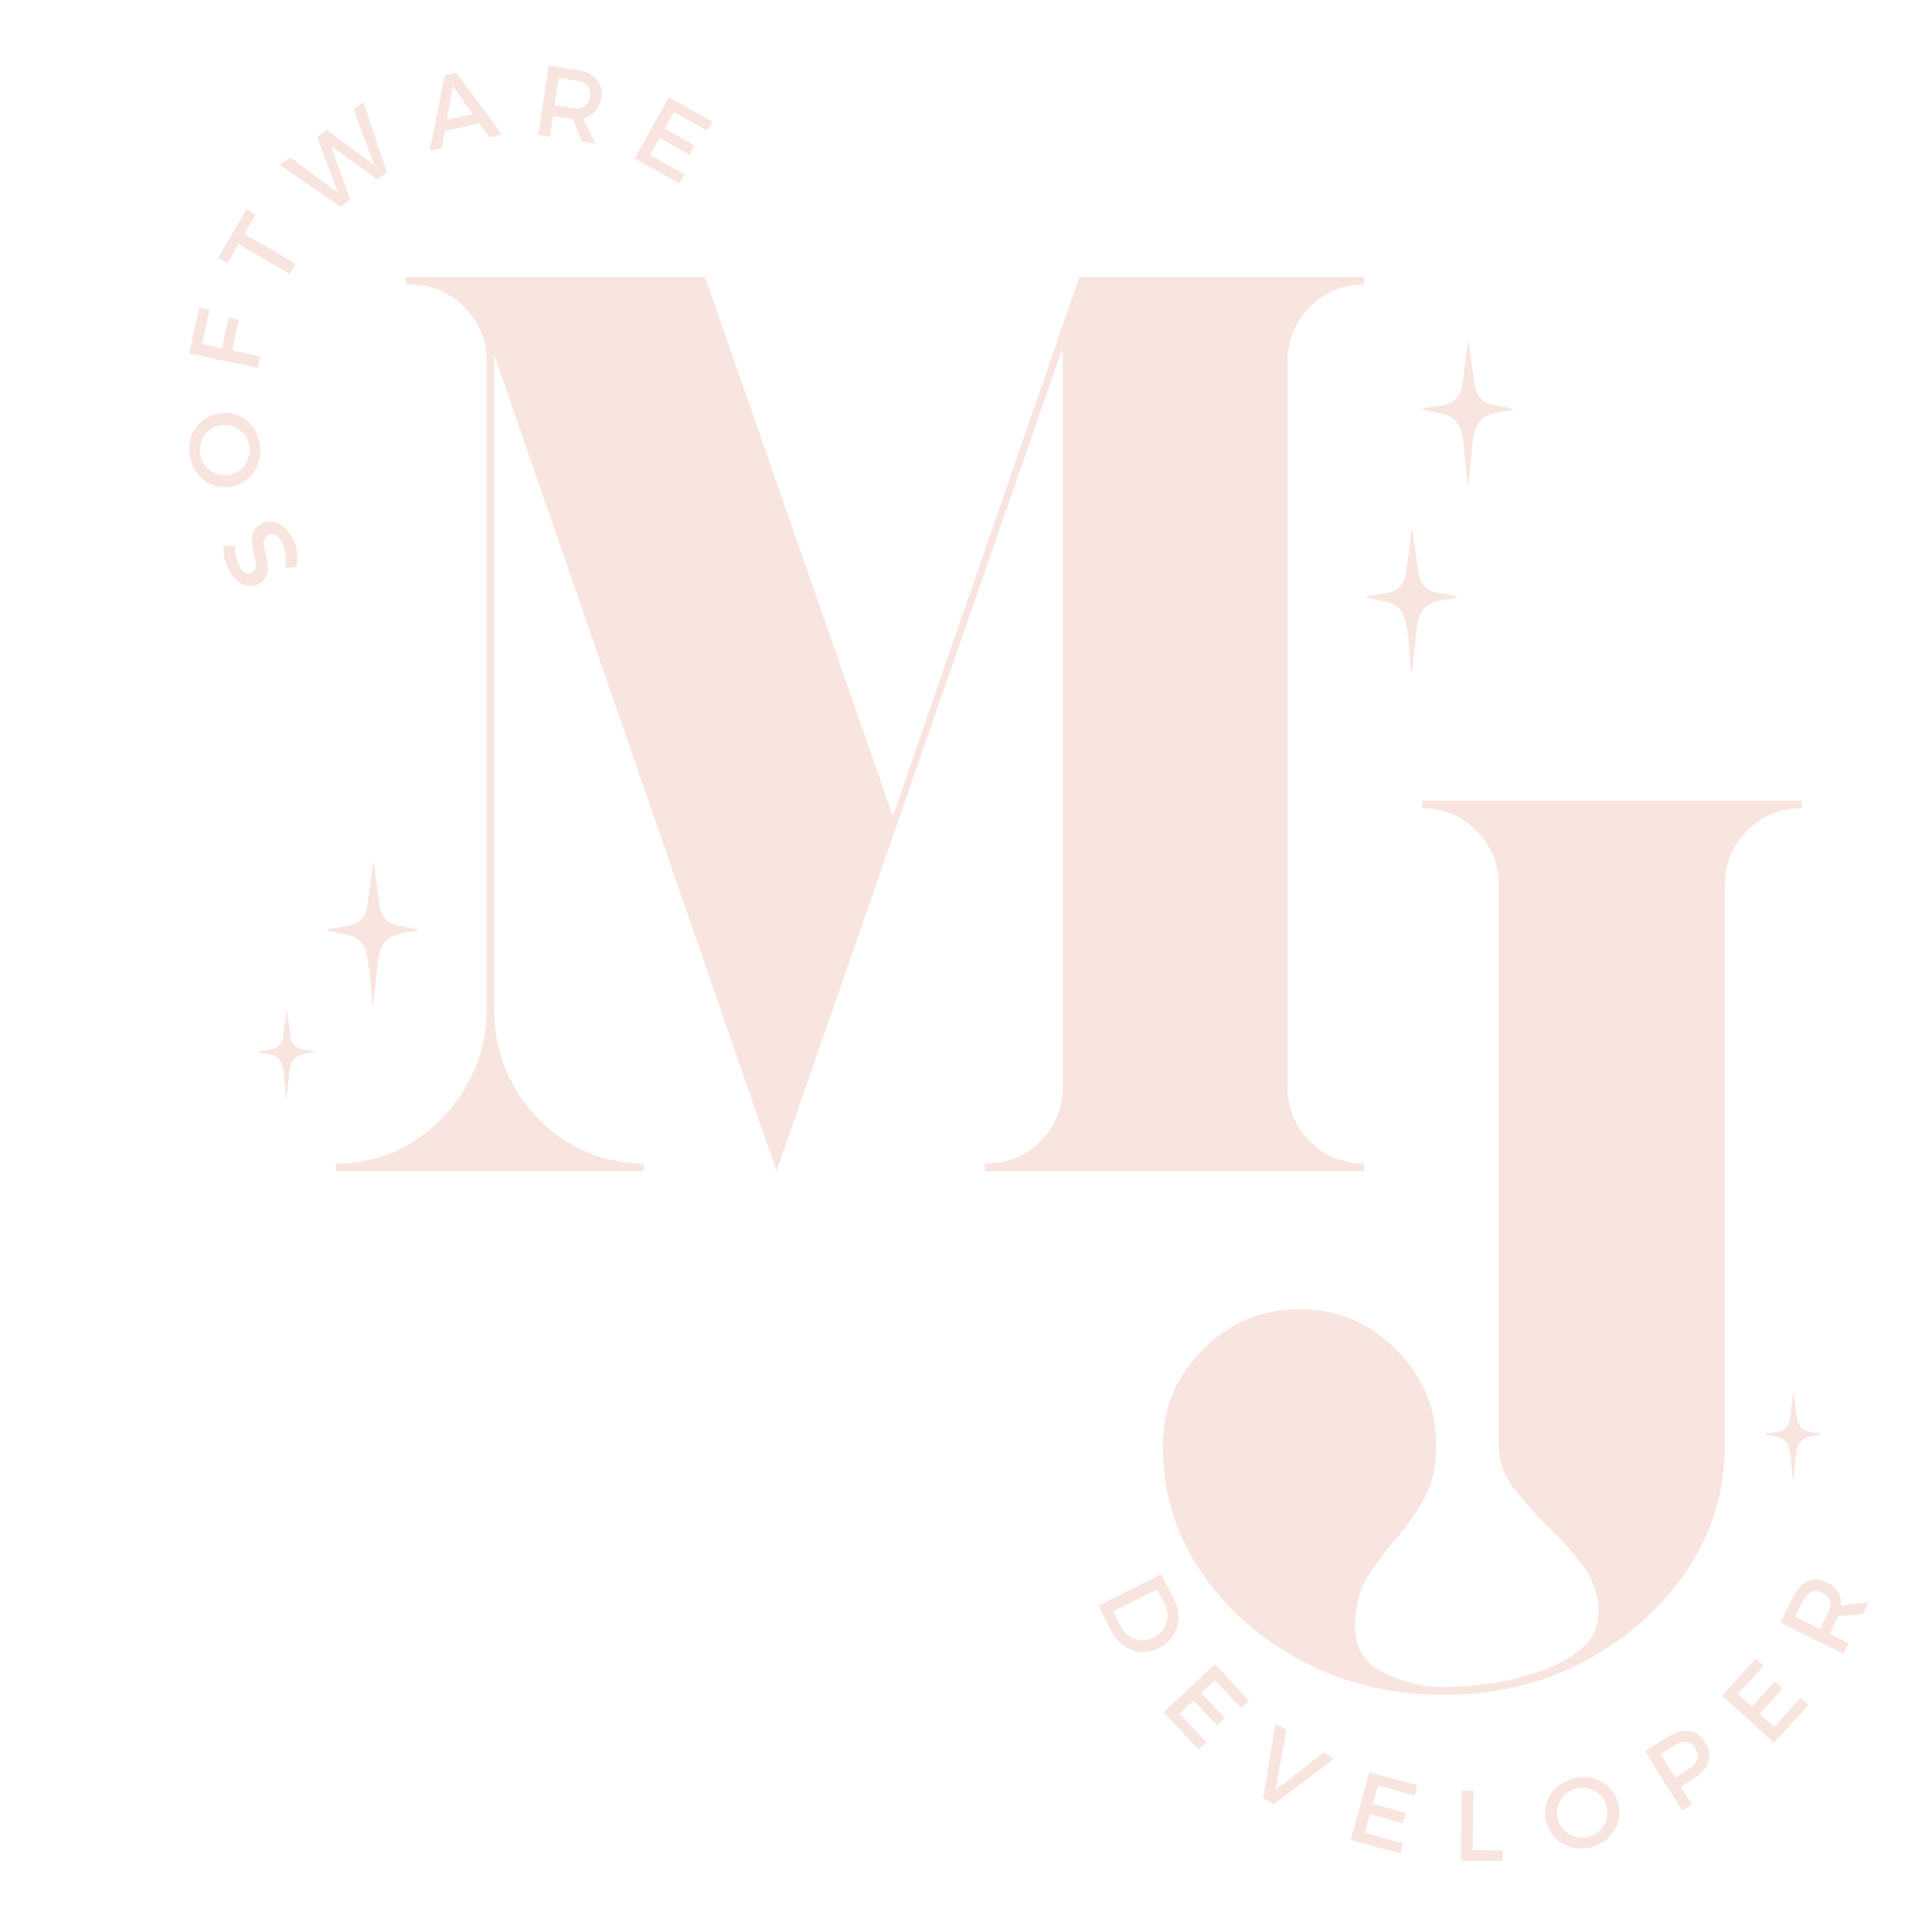 <svg xmlns="http://www.w3.org/2000/svg" xmlns:xlink="http://www.w3.org/1999/xlink" width="300" zoomAndPan="magnify" viewBox="0 0 224.88 225" height="300" preserveAspectRatio="xMidYMid meet" version="1.0"><defs><g/><clipPath id="ae287f9644"><path d="M 167 61.301 L 172.641 61.301 L 172.641 76 L 167 76 Z M 167 61.301 " clip-rule="nonzero"/></clipPath><clipPath id="0d1fe73ba5"><path d="M 159.102 61.301 L 170 61.301 L 170 78.242 L 159.102 78.242 Z M 159.102 61.301 " clip-rule="nonzero"/></clipPath><clipPath id="aaceb3cd5e"><path d="M 174 39.426 L 179.184 39.426 L 179.184 54 L 174 54 Z M 174 39.426 " clip-rule="nonzero"/></clipPath><clipPath id="97aaf0e84a"><path d="M 165.645 39.426 L 177 39.426 L 177 56.367 L 165.645 56.367 Z M 165.645 39.426 " clip-rule="nonzero"/></clipPath><clipPath id="a9189da39c"><path d="M 46 100.078 L 51.664 100.078 L 51.664 115 L 46 115 Z M 46 100.078 " clip-rule="nonzero"/></clipPath><clipPath id="878c12c938"><path d="M 38.121 100.078 L 49 100.078 L 49 117.02 L 38.121 117.02 Z M 38.121 100.078 " clip-rule="nonzero"/></clipPath><clipPath id="2face63803"><path d="M 35 117.434 L 38.691 117.434 L 38.691 127 L 35 127 Z M 35 117.434 " clip-rule="nonzero"/></clipPath><clipPath id="fbede1d7e5"><path d="M 30.07 117.434 L 37 117.434 L 37 128.512 L 30.07 128.512 Z M 30.07 117.434 " clip-rule="nonzero"/></clipPath><clipPath id="8afa240af3"><path d="M 210 161.984 L 214.16 161.984 L 214.16 171 L 210 171 Z M 210 161.984 " clip-rule="nonzero"/></clipPath><clipPath id="f8650ec8a7"><path d="M 205.543 162 L 213 162 L 213 173 L 205.543 173 Z M 205.543 162 " clip-rule="nonzero"/></clipPath></defs><g fill="#f9e5df" fill-opacity="1"><g transform="translate(34.592, 136.396)"><g><path d="M 124.219 -103.25 C 121.738 -103.25 119.629 -102.379 117.891 -100.641 C 116.16 -98.898 115.297 -96.789 115.297 -94.312 L 115.297 -9.812 C 115.297 -7.332 116.16 -5.223 117.891 -3.484 C 119.629 -1.754 121.738 -0.891 124.219 -0.891 L 124.219 0 L 80.031 0 L 80.031 -0.891 C 82.613 -0.891 84.77 -1.754 86.5 -3.484 C 88.238 -5.223 89.109 -7.332 89.109 -9.812 L 89.109 -95.656 C 89.016 -95.551 88.988 -95.523 89.031 -95.578 C 89.082 -95.629 89.062 -95.602 88.969 -95.5 L 55.781 0 L 22.906 -95.062 L 22.906 -18.75 C 22.906 -15.57 23.672 -12.617 25.203 -9.891 C 26.742 -7.16 28.852 -4.977 31.531 -3.344 C 34.219 -1.707 37.145 -0.891 40.312 -0.891 L 40.312 0 L 4.469 0 L 4.469 -0.891 C 7.738 -0.891 10.688 -1.707 13.312 -3.344 C 15.938 -4.977 18.039 -7.16 19.625 -9.891 C 21.219 -12.617 22.016 -15.57 22.016 -18.75 L 22.016 -94.312 C 22.016 -96.789 21.145 -98.898 19.406 -100.641 C 17.676 -102.379 15.57 -103.25 13.094 -103.25 L 12.641 -103.25 L 12.641 -104.141 L 47.453 -104.141 L 69.328 -41.359 L 91.047 -104.141 L 124.219 -104.141 Z M 124.219 -103.25 "/></g></g></g><g fill="#f9e5df" fill-opacity="1"><g transform="translate(130.155, 197.381)"><g><path d="M 35.406 -104.141 L 79.594 -104.141 L 79.594 -103.25 C 77.113 -103.25 75.004 -102.379 73.266 -100.641 C 71.523 -98.898 70.656 -96.789 70.656 -94.312 L 70.656 -29.016 C 70.656 -23.648 69.164 -18.785 66.188 -14.422 C 63.219 -10.066 59.281 -6.57 54.375 -3.938 C 49.469 -1.312 43.988 0 37.938 0 C 31.883 0 26.379 -1.312 21.422 -3.938 C 16.461 -6.57 12.52 -10.066 9.594 -14.422 C 6.664 -18.785 5.203 -23.648 5.203 -29.016 C 5.203 -33.379 6.766 -37.117 9.891 -40.234 C 13.016 -43.359 16.758 -44.922 21.125 -44.922 C 25.488 -44.922 29.234 -43.359 32.359 -40.234 C 35.484 -37.117 37.047 -33.379 37.047 -29.016 C 37.047 -26.629 36.598 -24.617 35.703 -22.984 C 34.805 -21.348 33.766 -19.832 32.578 -18.438 C 31.391 -17.051 30.32 -15.664 29.375 -14.281 C 28.438 -12.895 27.867 -11.258 27.672 -9.375 C 27.273 -6.195 28.266 -3.988 30.641 -2.75 C 33.023 -1.508 35.457 -0.891 37.938 -0.891 C 39.227 -0.891 40.863 -1.016 42.844 -1.266 C 44.82 -1.516 46.801 -1.961 48.781 -2.609 C 50.77 -3.254 52.457 -4.145 53.844 -5.281 C 55.238 -6.414 55.938 -7.879 55.938 -9.672 C 55.938 -11.648 55.336 -13.43 54.141 -15.016 C 52.953 -16.609 51.613 -18.125 50.125 -19.562 C 48.645 -21 47.305 -22.484 46.109 -24.016 C 44.922 -25.555 44.328 -27.223 44.328 -29.016 L 44.328 -94.312 C 44.328 -96.789 43.457 -98.898 41.719 -100.641 C 39.988 -102.379 37.883 -103.25 35.406 -103.25 Z M 35.406 -104.141 "/></g></g></g><g clip-path="url(#ae287f9644)"><path fill="#f9e5df" d="M 189.5 58.77 C 187.742 59.039 186.031 59.312 184.316 59.562 C 181.719 59.941 180.27 61.488 179.848 64.016 C 179.551 65.809 179.301 67.613 179.133 69.422 C 178.938 71.562 178.855 73.715 178.645 75.875 C 178.559 74.992 178.469 74.113 178.383 73.23 C 178.125 70.516 177.867 67.801 177.602 65.09 C 177.57 64.762 177.469 64.441 177.418 64.113 C 176.996 61.555 175.48 60.082 172.945 59.641 C 171.727 59.43 170.496 59.258 169.273 59.062 C 168.832 58.992 168.395 58.906 167.766 58.793 C 169.703 58.551 171.438 58.344 173.168 58.113 C 175.668 57.781 177.121 56.309 177.512 53.867 C 177.871 51.629 178.109 49.367 178.359 47.113 C 178.508 45.809 178.578 44.496 178.695 43.023 C 178.93 45.582 179.109 47.973 179.379 50.352 C 179.531 51.703 179.793 53.047 180.062 54.379 C 180.492 56.496 181.863 57.688 183.949 58.023 C 185.781 58.324 187.633 58.523 189.5 58.77 Z M 189.5 58.77 " fill-opacity="1" fill-rule="nonzero"/></g><g clip-path="url(#0d1fe73ba5)"><path fill="#f9e5df" d="M 159.133 69.422 C 159.945 69.293 160.758 69.18 161.562 69.031 C 162.707 68.816 163.418 68.094 163.625 66.984 C 163.879 65.648 164.02 64.293 164.195 62.945 C 164.25 62.5 164.254 62.051 164.434 61.582 C 164.508 62.141 164.574 62.699 164.652 63.258 C 164.816 64.441 164.965 65.629 165.164 66.809 C 165.383 68.094 166.148 68.863 167.461 69.055 C 168.211 69.168 168.957 69.289 169.719 69.551 C 169.461 69.621 169.203 69.703 168.938 69.754 C 168.695 69.801 168.445 69.797 168.199 69.84 C 165.988 70.191 165.219 70.98 164.93 73.219 C 164.816 74.121 164.738 75.027 164.648 75.93 C 164.555 76.832 164.469 77.738 164.309 78.641 C 164.184 77.211 164.078 75.781 163.934 74.355 C 163.863 73.66 163.758 72.961 163.602 72.281 C 163.328 71.078 162.566 70.328 161.359 70.07 C 160.609 69.906 159.852 69.777 159.098 69.637 C 159.109 69.566 159.121 69.492 159.133 69.422 Z M 159.133 69.422 " fill-opacity="1" fill-rule="nonzero"/></g><g fill="#f9e5df" fill-opacity="1"><g transform="translate(35.673, 65.709)"><g><path d="M -9.016 0.812 C -9.535 -0.102 -9.766 -1.07 -9.703 -2.094 L -8.344 -2.203 C -8.383 -1.223 -8.219 -0.398 -7.844 0.266 C -7.633 0.617 -7.406 0.859 -7.156 0.984 C -6.914 1.117 -6.676 1.117 -6.438 0.984 C -6.195 0.859 -6.047 0.648 -5.984 0.359 C -5.922 0.078 -5.93 -0.223 -6.016 -0.547 C -6.109 -0.879 -6.188 -1.242 -6.25 -1.641 C -6.32 -2.035 -6.375 -2.41 -6.406 -2.766 C -6.438 -3.129 -6.363 -3.484 -6.188 -3.828 C -6.02 -4.18 -5.738 -4.473 -5.344 -4.703 C -4.719 -5.055 -4.07 -5.086 -3.406 -4.797 C -2.75 -4.504 -2.195 -3.961 -1.75 -3.172 C -1.445 -2.629 -1.25 -2.047 -1.156 -1.422 C -1.07 -0.805 -1.098 -0.211 -1.234 0.359 L -2.578 0.422 C -2.441 -0.117 -2.406 -0.656 -2.469 -1.188 C -2.539 -1.719 -2.688 -2.176 -2.906 -2.562 C -3.145 -2.977 -3.406 -3.258 -3.688 -3.406 C -3.969 -3.562 -4.238 -3.562 -4.5 -3.406 C -4.75 -3.27 -4.906 -3.062 -4.969 -2.781 C -5.031 -2.5 -5.02 -2.191 -4.938 -1.859 C -4.852 -1.523 -4.77 -1.16 -4.688 -0.766 C -4.613 -0.379 -4.555 -0.008 -4.516 0.344 C -4.484 0.707 -4.551 1.062 -4.719 1.406 C -4.895 1.758 -5.176 2.051 -5.562 2.281 C -6.156 2.613 -6.77 2.645 -7.406 2.375 C -8.039 2.102 -8.578 1.582 -9.016 0.812 Z M -9.016 0.812 "/></g></g></g><g fill="#f9e5df" fill-opacity="1"><g transform="translate(30.851, 56.463)"><g><path d="M -7.188 -0.562 C -8.094 -1.27 -8.633 -2.227 -8.812 -3.438 C -9 -4.645 -8.766 -5.719 -8.109 -6.656 C -7.453 -7.602 -6.547 -8.164 -5.391 -8.344 C -4.234 -8.52 -3.195 -8.254 -2.281 -7.547 C -1.375 -6.848 -0.828 -5.895 -0.641 -4.688 C -0.461 -3.477 -0.703 -2.398 -1.359 -1.453 C -2.023 -0.516 -2.938 0.039 -4.094 0.219 C -5.25 0.395 -6.281 0.133 -7.188 -0.562 Z M -7.609 -3.641 C -7.484 -2.836 -7.098 -2.191 -6.453 -1.703 C -5.816 -1.223 -5.098 -1.039 -4.297 -1.156 C -3.504 -1.281 -2.867 -1.672 -2.391 -2.328 C -1.922 -2.984 -1.742 -3.707 -1.859 -4.5 C -1.984 -5.301 -2.367 -5.938 -3.016 -6.406 C -3.66 -6.875 -4.379 -7.047 -5.172 -6.922 C -5.973 -6.805 -6.609 -6.426 -7.078 -5.781 C -7.547 -5.145 -7.723 -4.43 -7.609 -3.641 Z M -7.609 -3.641 "/></g></g></g><g fill="#f9e5df" fill-opacity="1"><g transform="translate(29.763, 43.918)"><g><path d="M -5.422 -7.844 L -6.281 -3.844 L -3.984 -3.359 L -3.219 -6.969 L -2 -6.703 L -2.766 -3.094 L 0.5 -2.406 L 0.219 -1.062 L -7.781 -2.75 L -6.641 -8.109 Z M -5.422 -7.844 "/></g></g></g><g fill="#f9e5df" fill-opacity="1"><g transform="translate(32.341, 34.252)"><g><path d="M -2.625 -9.25 L -3.938 -7.016 L 2.047 -3.516 L 1.359 -2.328 L -4.625 -5.828 L -5.922 -3.594 L -7 -4.219 L -3.703 -9.875 Z M -2.625 -9.25 "/></g></g></g><g fill="#f9e5df" fill-opacity="1"><g transform="translate(37.412, 25.752)"><g><path d="M 7.578 -5.703 L 6.438 -4.844 L 1.062 -8.781 L 3.328 -2.5 L 2.203 -1.656 L -4.875 -6.547 L -3.688 -7.438 L 1.875 -3.328 L -0.531 -9.797 L 0.547 -10.641 L 6.125 -6.516 L 3.703 -13.016 L 4.844 -13.859 Z M 7.578 -5.703 "/></g></g></g><g fill="#f9e5df" fill-opacity="1"><g transform="translate(49.978, 17.545)"><g><path d="M 5.781 -3.188 L 1.781 -2.281 L 1.422 -0.312 L 0.016 0 L 1.734 -8.766 L 3.109 -9.078 L 8.406 -1.891 L 6.953 -1.562 Z M 5.016 -4.266 L 2.703 -7.484 L 2.016 -3.594 Z M 5.016 -4.266 "/></g></g></g><g fill="#f9e5df" fill-opacity="1"><g transform="translate(61.549, 15.559)"><g><path d="M 6.172 0.938 L 5.094 -1.719 C 5.008 -1.727 4.883 -1.75 4.719 -1.781 L 2.797 -2.062 L 2.422 0.375 L 1.062 0.156 L 2.297 -7.922 L 5.578 -7.422 C 6.609 -7.266 7.367 -6.898 7.859 -6.328 C 8.359 -5.766 8.539 -5.039 8.406 -4.156 C 8.301 -3.52 8.066 -3 7.703 -2.594 C 7.348 -2.195 6.891 -1.93 6.328 -1.797 L 7.719 1.172 Z M 2.984 -3.281 L 4.906 -3 C 6.207 -2.801 6.938 -3.242 7.094 -4.328 C 7.258 -5.379 6.691 -6.004 5.391 -6.203 L 3.469 -6.484 Z M 2.984 -3.281 "/></g></g></g><g fill="#f9e5df" fill-opacity="1"><g transform="translate(72.905, 17.933)"><g><path d="M 9.406 -2.703 L 5.516 -4.875 L 4.453 -2.953 L 7.938 -1 L 7.328 0.094 L 3.844 -1.859 L 2.734 0.109 L 6.75 2.359 L 6.156 3.438 L 0.938 0.531 L 4.922 -6.609 L 10.016 -3.781 Z M 9.406 -2.703 "/></g></g></g><g fill="#f9e5df" fill-opacity="1"><g transform="translate(127.4, 186.019)"><g><path d="M 7.781 -2.703 L 9.281 0.281 C 9.832 1.363 9.941 2.438 9.609 3.5 C 9.285 4.57 8.594 5.375 7.531 5.906 C 6.477 6.438 5.426 6.516 4.375 6.141 C 3.332 5.766 2.531 5.023 1.969 3.922 L 0.484 0.969 Z M 7.297 -0.922 L 2.203 1.641 L 3.109 3.438 C 3.473 4.145 4.016 4.617 4.734 4.859 C 5.453 5.098 6.176 5.031 6.906 4.656 C 7.645 4.289 8.129 3.738 8.359 3 C 8.598 2.27 8.539 1.547 8.188 0.828 Z M 7.297 -0.922 "/></g></g></g><g fill="#f9e5df" fill-opacity="1"><g transform="translate(134.723, 198.614)"><g><path d="M 9.781 0.312 L 6.734 -2.938 L 5.125 -1.438 L 7.859 1.469 L 6.953 2.328 L 4.219 -0.578 L 2.578 0.953 L 5.719 4.297 L 4.812 5.141 L 0.734 0.781 L 6.703 -4.797 L 10.688 -0.531 Z M 9.781 0.312 "/></g></g></g><g fill="#f9e5df" fill-opacity="1"><g transform="translate(144.227, 207.696)"><g><path d="M 4.047 2.438 L 2.828 1.703 L 4.25 -6.984 L 5.516 -6.219 L 4.25 0.766 L 9.859 -3.609 L 11.078 -2.859 Z M 4.047 2.438 "/></g></g></g><g fill="#f9e5df" fill-opacity="1"><g transform="translate(156.207, 213.999)"><g><path d="M 8.484 -4.875 L 4.188 -6.047 L 3.609 -3.922 L 7.453 -2.859 L 7.125 -1.656 L 3.281 -2.719 L 2.688 -0.547 L 7.125 0.672 L 6.797 1.859 L 1.047 0.281 L 3.203 -7.609 L 8.812 -6.078 Z M 8.484 -4.875 "/></g></g></g><g fill="#f9e5df" fill-opacity="1"><g transform="translate(168.986, 216.679)"><g><path d="M 2.469 -1.219 L 6 -1.188 L 5.984 0.062 L 1.078 0.016 L 1.172 -8.156 L 2.547 -8.141 Z M 2.469 -1.219 "/></g></g></g><g fill="#f9e5df" fill-opacity="1"><g transform="translate(180.718, 216.273)"><g><path d="M -0.25 -7.203 C 0.352 -8.18 1.242 -8.832 2.422 -9.156 C 3.598 -9.477 4.691 -9.363 5.703 -8.812 C 6.711 -8.27 7.367 -7.438 7.672 -6.312 C 7.984 -5.188 7.836 -4.129 7.234 -3.141 C 6.641 -2.148 5.754 -1.492 4.578 -1.172 C 3.398 -0.848 2.301 -0.961 1.281 -1.516 C 0.27 -2.078 -0.383 -2.922 -0.688 -4.047 C -1 -5.172 -0.852 -6.223 -0.25 -7.203 Z M 2.734 -7.953 C 1.961 -7.742 1.367 -7.297 0.953 -6.609 C 0.547 -5.922 0.445 -5.188 0.656 -4.406 C 0.875 -3.633 1.332 -3.047 2.031 -2.641 C 2.738 -2.242 3.477 -2.148 4.25 -2.359 C 5.031 -2.566 5.617 -3.02 6.016 -3.719 C 6.422 -4.426 6.516 -5.164 6.297 -5.938 C 6.086 -6.719 5.633 -7.301 4.938 -7.688 C 4.25 -8.07 3.516 -8.16 2.734 -7.953 Z M 2.734 -7.953 "/></g></g></g><g fill="#f9e5df" fill-opacity="1"><g transform="translate(194.924, 211.457)"><g><path d="M -3.406 -7.516 L -0.656 -9.234 C 0.219 -9.773 1.02 -9.988 1.75 -9.875 C 2.488 -9.758 3.098 -9.32 3.578 -8.562 C 4.066 -7.77 4.203 -7.008 3.984 -6.281 C 3.773 -5.562 3.234 -4.93 2.359 -4.391 L 0.766 -3.391 L 2.078 -1.297 L 0.922 -0.578 Z M -1.594 -7.188 L 0.109 -4.438 L 1.656 -5.406 C 2.77 -6.102 3.039 -6.914 2.469 -7.844 C 1.906 -8.75 1.066 -8.852 -0.047 -8.156 Z M -1.594 -7.188 "/></g></g></g><g fill="#f9e5df" fill-opacity="1"><g transform="translate(205.808, 203.759)"><g><path d="M -0.469 -9.781 L -3.469 -6.484 L -1.844 -5 L 0.828 -7.953 L 1.75 -7.109 L -0.922 -4.156 L 0.75 -2.641 L 3.844 -6.031 L 4.75 -5.203 L 0.719 -0.797 L -5.328 -6.297 L -1.391 -10.609 Z M -0.469 -9.781 "/></g></g></g><g fill="#f9e5df" fill-opacity="1"><g transform="translate(214.133, 193.563)"><g><path d="M 2.766 -5.609 L -0.109 -5.359 C -0.141 -5.285 -0.195 -5.176 -0.281 -5.031 L -1.125 -3.297 L 1.094 -2.203 L 0.484 -0.969 L -6.844 -4.594 L -5.391 -7.562 C -4.922 -8.5 -4.344 -9.113 -3.656 -9.406 C -2.969 -9.707 -2.219 -9.66 -1.406 -9.266 C -0.832 -8.984 -0.406 -8.609 -0.125 -8.141 C 0.145 -7.672 0.254 -7.145 0.203 -6.562 L 3.453 -7 Z M -2.219 -3.844 L -1.375 -5.578 C -0.781 -6.766 -0.977 -7.598 -1.969 -8.078 C -2.914 -8.555 -3.688 -8.203 -4.281 -7.016 L -5.125 -5.281 Z M -2.219 -3.844 "/></g></g></g><g clip-path="url(#aaceb3cd5e)"><path fill="#f9e5df" d="M 196.043 36.895 C 194.285 37.164 192.574 37.438 190.859 37.688 C 188.258 38.066 186.812 39.613 186.391 42.141 C 186.094 43.934 185.844 45.738 185.676 47.547 C 185.48 49.688 185.398 51.84 185.188 54 C 185.102 53.117 185.012 52.234 184.926 51.355 C 184.664 48.641 184.41 45.926 184.145 43.211 C 184.113 42.887 184.012 42.566 183.957 42.238 C 183.535 39.68 182.023 38.207 179.488 37.766 C 178.266 37.555 177.039 37.383 175.816 37.188 C 175.375 37.117 174.938 37.031 174.309 36.918 C 176.246 36.676 177.98 36.469 179.711 36.238 C 182.211 35.906 183.664 34.434 184.055 31.992 C 184.414 29.754 184.648 27.492 184.902 25.238 C 185.051 23.934 185.121 22.621 185.238 21.148 C 185.473 23.707 185.652 26.094 185.922 28.477 C 186.074 29.828 186.332 31.172 186.605 32.504 C 187.035 34.621 188.406 35.812 190.488 36.148 C 192.324 36.449 194.172 36.645 196.043 36.895 Z M 196.043 36.895 " fill-opacity="1" fill-rule="nonzero"/></g><g clip-path="url(#97aaf0e84a)"><path fill="#f9e5df" d="M 165.676 47.547 C 166.488 47.418 167.301 47.305 168.105 47.156 C 169.25 46.941 169.961 46.219 170.168 45.109 C 170.422 43.773 170.562 42.418 170.734 41.07 C 170.793 40.625 170.797 40.172 170.977 39.707 C 171.051 40.266 171.117 40.824 171.195 41.383 C 171.359 42.566 171.508 43.754 171.707 44.934 C 171.926 46.219 172.691 46.988 174.004 47.18 C 174.754 47.289 175.5 47.414 176.262 47.676 C 176.004 47.742 175.746 47.828 175.48 47.879 C 175.238 47.926 174.984 47.922 174.742 47.961 C 172.527 48.316 171.762 49.105 171.473 51.344 C 171.359 52.246 171.281 53.152 171.191 54.055 C 171.098 54.957 171.012 55.859 170.848 56.766 C 170.727 55.336 170.621 53.906 170.477 52.48 C 170.406 51.785 170.301 51.086 170.145 50.406 C 169.871 49.203 169.109 48.453 167.902 48.191 C 167.152 48.031 166.395 47.902 165.641 47.762 C 165.652 47.688 165.664 47.617 165.676 47.547 Z M 165.676 47.547 " fill-opacity="1" fill-rule="nonzero"/></g><g clip-path="url(#a9189da39c)"><path fill="#f9e5df" d="M 68.523 97.547 C 66.766 97.816 65.051 98.09 63.336 98.34 C 60.738 98.719 59.289 100.266 58.871 102.793 C 58.574 104.586 58.32 106.391 58.156 108.199 C 57.961 110.34 57.879 112.492 57.668 114.652 C 57.578 113.77 57.488 112.887 57.406 112.008 C 57.145 109.293 56.891 106.578 56.621 103.863 C 56.59 103.535 56.492 103.215 56.438 102.891 C 56.016 100.332 54.504 98.855 51.969 98.418 C 50.746 98.207 49.52 98.035 48.293 97.84 C 47.855 97.77 47.418 97.684 46.789 97.57 C 48.727 97.328 50.461 97.121 52.188 96.891 C 54.688 96.559 56.141 95.086 56.535 92.645 C 56.895 90.406 57.129 88.145 57.383 85.887 C 57.527 84.586 57.598 83.273 57.719 81.801 C 57.949 84.359 58.133 86.746 58.398 89.129 C 58.551 90.48 58.812 91.82 59.086 93.156 C 59.516 95.273 60.887 96.461 62.969 96.801 C 64.801 97.098 66.652 97.297 68.523 97.547 Z M 68.523 97.547 " fill-opacity="1" fill-rule="nonzero"/></g><g clip-path="url(#878c12c938)"><path fill="#f9e5df" d="M 38.156 108.199 C 38.965 108.07 39.777 107.957 40.586 107.809 C 41.727 107.594 42.441 106.871 42.648 105.762 C 42.898 104.426 43.043 103.07 43.215 101.723 C 43.273 101.277 43.273 100.824 43.457 100.359 C 43.527 100.918 43.594 101.477 43.672 102.035 C 43.84 103.219 43.984 104.406 44.188 105.586 C 44.406 106.871 45.168 107.641 46.484 107.832 C 47.23 107.941 47.98 108.062 48.742 108.328 C 48.48 108.395 48.223 108.48 47.961 108.531 C 47.715 108.574 47.465 108.574 47.223 108.613 C 45.008 108.969 44.238 109.758 43.953 111.996 C 43.836 112.898 43.762 113.805 43.668 114.707 C 43.578 115.609 43.488 116.512 43.328 117.418 C 43.207 115.988 43.102 114.559 42.957 113.133 C 42.883 112.434 42.781 111.738 42.625 111.055 C 42.352 109.855 41.59 109.105 40.379 108.844 C 39.629 108.684 38.875 108.555 38.121 108.41 C 38.133 108.34 38.145 108.27 38.156 108.199 Z M 38.156 108.199 " fill-opacity="1" fill-rule="nonzero"/></g><g clip-path="url(#2face63803)"><path fill="#f9e5df" d="M 48.773 115.871 C 47.691 116.039 46.641 116.207 45.586 116.359 C 43.988 116.594 43.094 117.547 42.836 119.102 C 42.656 120.203 42.5 121.312 42.398 122.426 C 42.277 123.742 42.227 125.066 42.098 126.395 C 42.043 125.855 41.988 125.312 41.934 124.77 C 41.773 123.098 41.617 121.43 41.453 119.758 C 41.434 119.559 41.375 119.359 41.34 119.16 C 41.082 117.586 40.148 116.68 38.59 116.41 C 37.84 116.281 37.082 116.172 36.328 116.055 C 36.059 116.012 35.789 115.957 35.402 115.887 C 36.598 115.738 37.664 115.609 38.727 115.469 C 40.266 115.266 41.156 114.359 41.398 112.855 C 41.621 111.48 41.766 110.09 41.922 108.699 C 42.012 107.898 42.055 107.09 42.129 106.184 C 42.27 107.758 42.383 109.23 42.547 110.691 C 42.641 111.523 42.801 112.352 42.969 113.172 C 43.234 114.473 44.078 115.207 45.359 115.414 C 46.488 115.598 47.625 115.719 48.773 115.871 Z M 48.773 115.871 " fill-opacity="1" fill-rule="nonzero"/></g><g clip-path="url(#fbede1d7e5)"><path fill="#f9e5df" d="M 30.094 122.426 C 30.59 122.348 31.09 122.277 31.586 122.188 C 32.289 122.055 32.727 121.609 32.855 120.926 C 33.012 120.105 33.098 119.27 33.207 118.441 C 33.238 118.168 33.242 117.891 33.355 117.602 C 33.398 117.945 33.438 118.289 33.488 118.633 C 33.59 119.363 33.68 120.094 33.801 120.816 C 33.938 121.609 34.406 122.082 35.215 122.199 C 35.676 122.27 36.137 122.344 36.605 122.504 C 36.445 122.547 36.285 122.598 36.125 122.629 C 35.977 122.66 35.82 122.656 35.668 122.684 C 34.309 122.898 33.836 123.383 33.66 124.762 C 33.586 125.316 33.539 125.875 33.484 126.43 C 33.43 126.984 33.375 127.543 33.273 128.098 C 33.199 127.219 33.133 126.34 33.047 125.461 C 33.004 125.031 32.938 124.605 32.844 124.184 C 32.676 123.445 32.207 122.984 31.461 122.824 C 31 122.723 30.535 122.645 30.07 122.559 C 30.078 122.516 30.086 122.469 30.094 122.426 Z M 30.094 122.426 " fill-opacity="1" fill-rule="nonzero"/></g><g clip-path="url(#8afa240af3)"><path fill="#f9e5df" d="M 224.246 160.422 C 223.164 160.59 222.113 160.758 221.059 160.91 C 219.457 161.145 218.566 162.094 218.309 163.648 C 218.125 164.754 217.973 165.863 217.867 166.977 C 217.75 168.293 217.699 169.617 217.566 170.945 C 217.516 170.402 217.461 169.863 217.406 169.32 C 217.246 167.648 217.09 165.98 216.926 164.309 C 216.906 164.109 216.844 163.91 216.812 163.711 C 216.551 162.137 215.621 161.23 214.062 160.961 C 213.309 160.828 212.555 160.723 211.801 160.605 C 211.531 160.559 211.262 160.508 210.875 160.438 C 212.066 160.289 213.133 160.16 214.199 160.02 C 215.734 159.816 216.629 158.91 216.871 157.406 C 217.094 156.027 217.238 154.637 217.395 153.25 C 217.484 152.449 217.527 151.641 217.598 150.734 C 217.742 152.309 217.855 153.777 218.02 155.242 C 218.113 156.074 218.273 156.902 218.441 157.723 C 218.707 159.023 219.547 159.758 220.828 159.965 C 221.957 160.148 223.098 160.27 224.246 160.422 Z M 224.246 160.422 " fill-opacity="1" fill-rule="nonzero"/></g><g clip-path="url(#f8650ec8a7)"><path fill="#f9e5df" d="M 205.562 166.977 C 206.062 166.898 206.562 166.828 207.059 166.734 C 207.762 166.605 208.199 166.16 208.328 165.477 C 208.484 164.656 208.57 163.82 208.676 162.992 C 208.711 162.719 208.715 162.441 208.824 162.152 C 208.871 162.496 208.91 162.84 208.957 163.184 C 209.059 163.914 209.152 164.645 209.273 165.367 C 209.41 166.16 209.879 166.633 210.688 166.75 C 211.148 166.82 211.609 166.895 212.078 167.055 C 211.918 167.098 211.758 167.148 211.598 167.18 C 211.445 167.207 211.293 167.207 211.141 167.23 C 209.781 167.449 209.309 167.934 209.129 169.312 C 209.059 169.867 209.012 170.426 208.957 170.98 C 208.898 171.535 208.844 172.09 208.746 172.648 C 208.672 171.77 208.605 170.891 208.516 170.012 C 208.473 169.582 208.41 169.152 208.312 168.734 C 208.145 167.996 207.676 167.535 206.934 167.375 C 206.473 167.273 206.004 167.195 205.543 167.105 C 205.551 167.062 205.559 167.02 205.562 166.977 Z M 205.562 166.977 " fill-opacity="1" fill-rule="nonzero"/></g></svg>